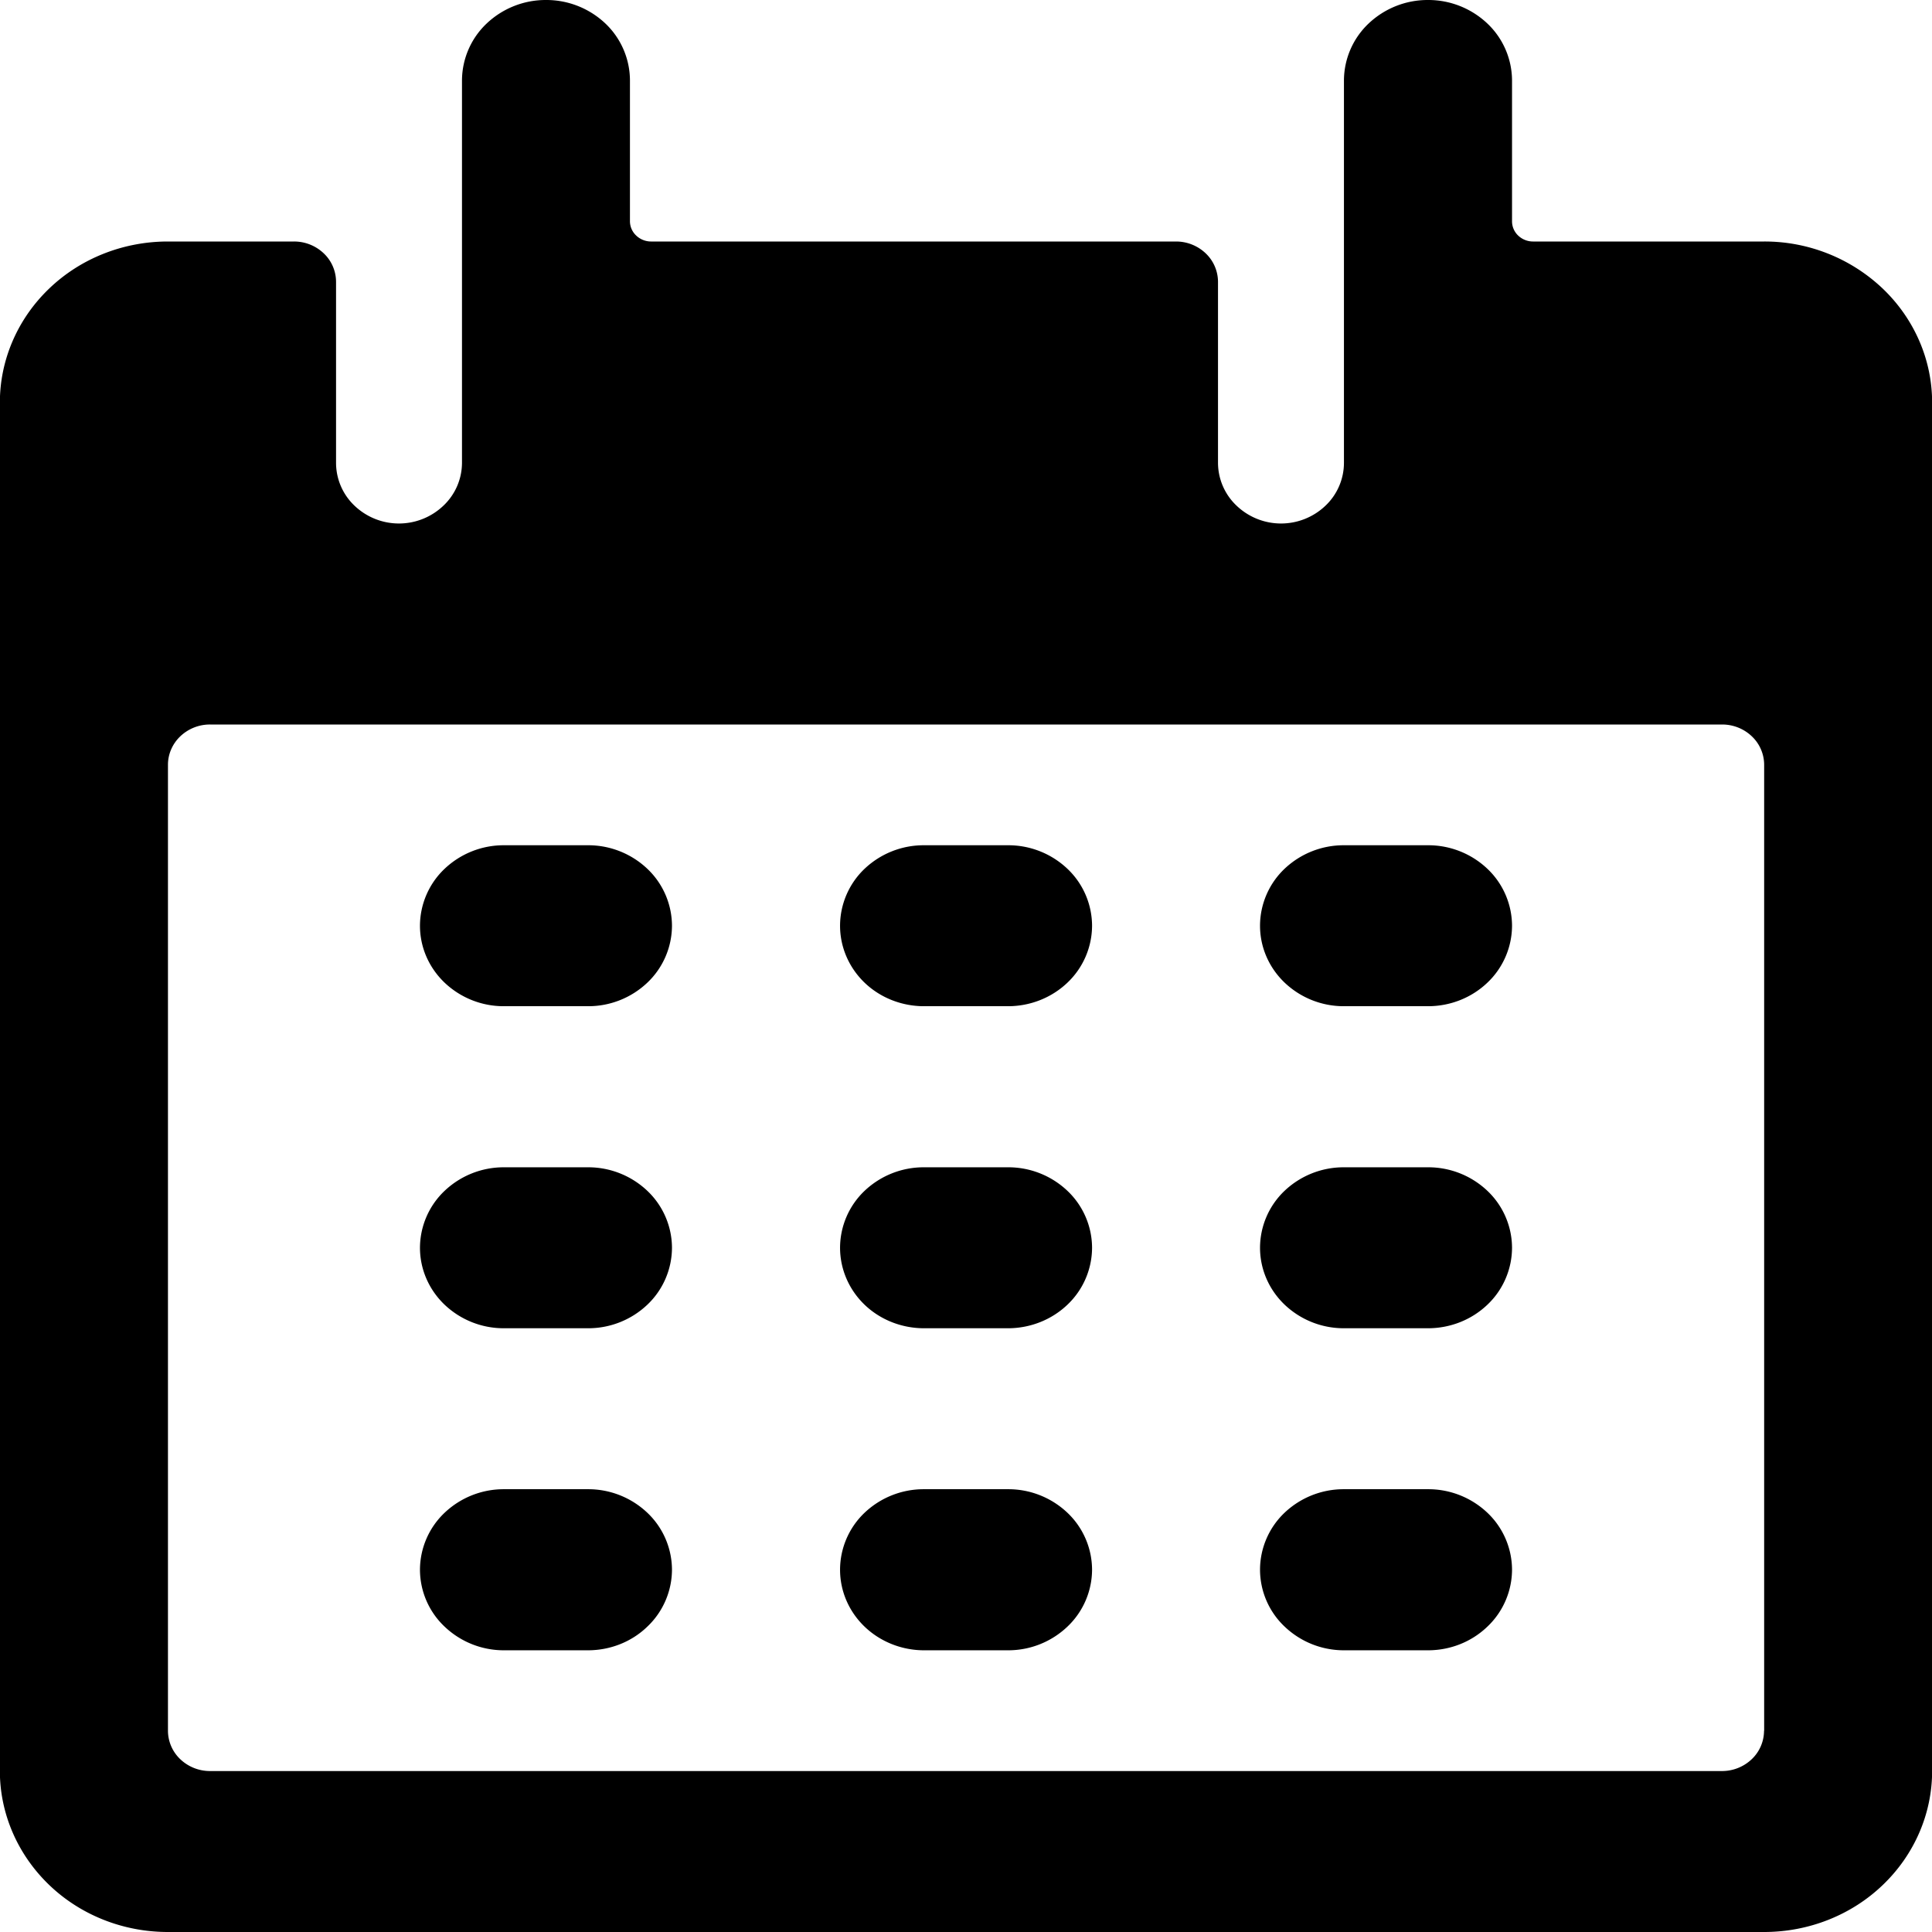 <svg xmlns="http://www.w3.org/2000/svg" fill="none" viewBox="0 0 16 16">
  <path fill="currentColor" d="M4.87 7h-.696a.711.711 0 0 0-.492.195.653.653 0 0 0-.204.472c0 .176.073.346.204.471a.71.71 0 0 0 .492.195h.695a.71.71 0 0 0 .492-.195.653.653 0 0 0 .204-.471.653.653 0 0 0-.204-.472A.711.711 0 0 0 4.87 7z"/>
  <path fill="currentColor" d="M8.348 7h-.696a.711.711 0 0 0-.492.195.653.653 0 0 0-.203.472c0 .176.073.346.203.471s.308.195.492.195h.696c.184 0 .361-.07.492-.195a.653.653 0 0 0 .204-.471.653.653 0 0 0-.204-.472A.711.711 0 0 0 8.348 7z"/>
  <path fill="currentColor" d="M11.826 7h-.696a.711.711 0 0 0-.492.195.653.653 0 0 0-.203.472c0 .176.073.346.204.471a.71.71 0 0 0 .491.195h.696c.185 0 .361-.07.492-.195a.653.653 0 0 0 .204-.471.653.653 0 0 0-.204-.472.711.711 0 0 0-.492-.195z"/>
  <path fill="currentColor" d="M4.87 9.667h-.696a.711.711 0 0 0-.492.195.653.653 0 0 0-.204.471c0 .177.073.347.204.472a.71.71 0 0 0 .492.195h.695a.71.71 0 0 0 .492-.195.653.653 0 0 0 .204-.472.653.653 0 0 0-.204-.471.711.711 0 0 0-.492-.195z"/>
  <path fill="currentColor" d="M8.348 9.667h-.696a.711.711 0 0 0-.492.195.653.653 0 0 0-.203.471c0 .177.073.347.203.472s.308.195.492.195h.696c.184 0 .361-.07.492-.195a.653.653 0 0 0 .204-.472.653.653 0 0 0-.204-.471.711.711 0 0 0-.492-.195z"/>
  <path fill="currentColor" d="M11.826 9.667h-.696a.711.711 0 0 0-.492.195.653.653 0 0 0-.203.471c0 .177.073.347.204.472a.71.71 0 0 0 .491.195h.696c.185 0 .361-.07.492-.195a.653.653 0 0 0 .204-.472.653.653 0 0 0-.204-.471.711.711 0 0 0-.492-.195z"/>
  <path fill="currentColor" d="M4.87 12.333h-.696a.711.711 0 0 0-.492.195.653.653 0 0 0-.204.472.65.65 0 0 0 .204.471.71.71 0 0 0 .492.196h.695c.185 0 .362-.07.492-.196A.653.653 0 0 0 5.565 13a.653.653 0 0 0-.204-.472.711.711 0 0 0-.492-.195z"/>
  <path fill="currentColor" d="M8.348 12.333h-.696a.711.711 0 0 0-.492.195.653.653 0 0 0-.203.472c0 .177.073.346.203.471s.308.196.492.196h.696a.71.71 0 0 0 .492-.196.653.653 0 0 0 .204-.471.653.653 0 0 0-.204-.472.711.711 0 0 0-.492-.195z"/>
  <path fill="currentColor" d="M11.826 12.333h-.696a.711.711 0 0 0-.492.195.653.653 0 0 0-.203.472.65.65 0 0 0 .204.471.71.71 0 0 0 .491.196h.696c.185 0 .361-.07.492-.196a.653.653 0 0 0 .204-.471.653.653 0 0 0-.204-.472.711.711 0 0 0-.492-.195z"/>
  <path fill="currentColor" d="M14.609 2h-1.913a.178.178 0 0 1-.123-.049.163.163 0 0 1-.051-.118V.667a.653.653 0 0 0-.204-.472.711.711 0 0 0-.492-.195.711.711 0 0 0-.492.195.653.653 0 0 0-.204.472v3.166a.49.49 0 0 1-.152.354.533.533 0 0 1-.738 0 .49.49 0 0 1-.153-.354v-1.5a.327.327 0 0 0-.102-.235A.356.356 0 0 0 9.74 2H5.391a.178.178 0 0 1-.122-.049.163.163 0 0 1-.052-.117V.667a.653.653 0 0 0-.203-.472A.711.711 0 0 0 4.522 0a.711.711 0 0 0-.492.195.653.653 0 0 0-.204.472v3.166a.49.49 0 0 1-.153.354.533.533 0 0 1-.738 0 .49.49 0 0 1-.152-.354v-1.5a.326.326 0 0 0-.102-.235A.356.356 0 0 0 2.435 2H1.39c-.369 0-.723.14-.983.39-.261.25-.408.59-.408.943v11.334c0 .353.147.692.408.943.26.25.614.39.983.39h13.22c.369 0 .723-.14.983-.39.261-.25.408-.59.408-.943V3.333c0-.353-.147-.692-.408-.942A1.42 1.42 0 0 0 14.61 2zm0 12.333a.326.326 0 0 1-.102.236.356.356 0 0 1-.246.098H1.739a.356.356 0 0 1-.246-.098.326.326 0 0 1-.102-.236v-8c0-.088.037-.173.102-.235A.356.356 0 0 1 1.74 6h12.522c.092 0 .18.035.246.098a.326.326 0 0 1 .102.235v8z"/>
</svg>
